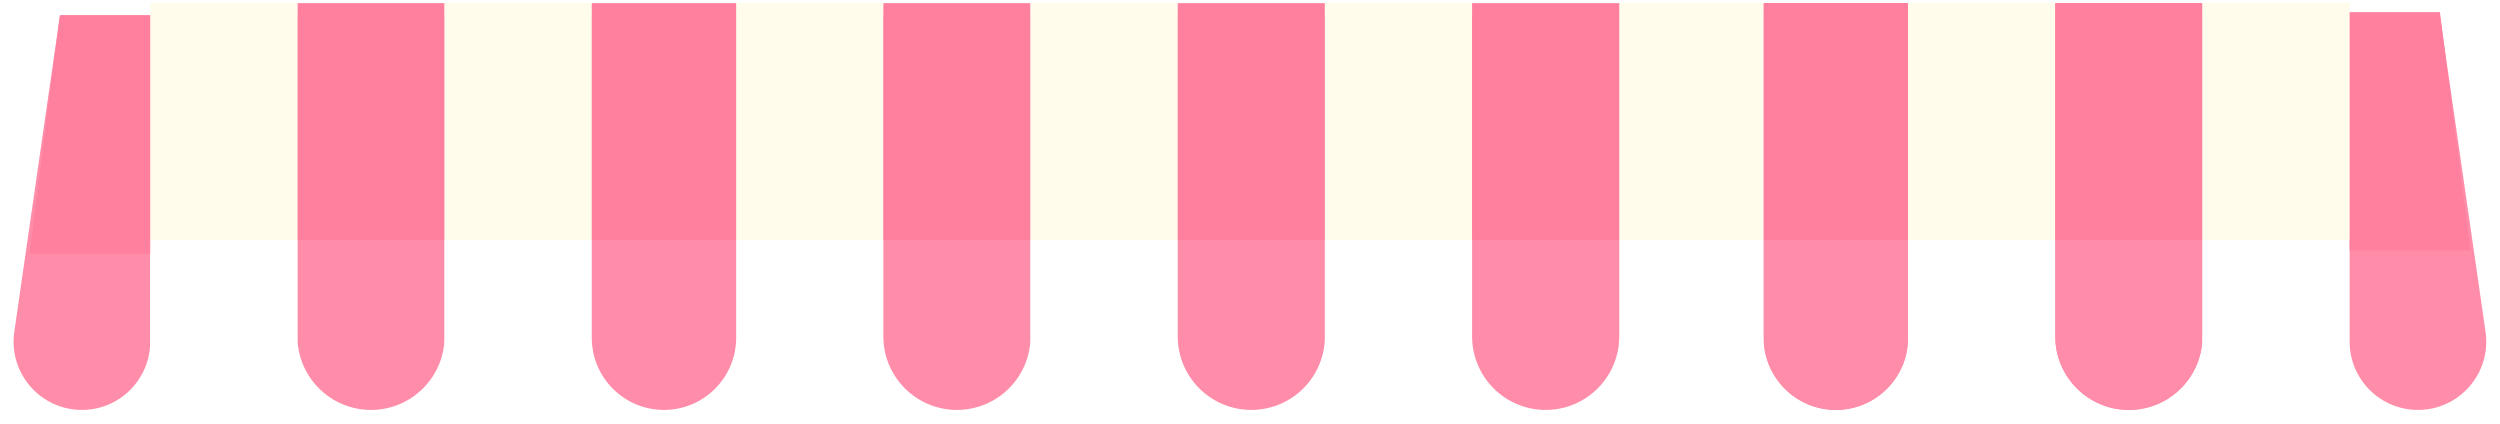 <svg width="826" height="140" viewBox="0 0 826 140" fill="none" xmlns="http://www.w3.org/2000/svg">
<g filter="url(#filter0_d)">
<path d="M534.088 1.043H582.717V107.125C582.717 120.554 571.831 131.44 558.403 131.44V131.44C544.974 131.44 534.088 120.554 534.088 107.125V1.043Z" fill="white"/>
</g>
<g filter="url(#filter1_d)">
<path d="M582.717 1.043H630.429V107.584C630.429 120.759 619.748 131.44 606.573 131.44V131.44C593.397 131.44 582.717 120.759 582.717 107.584V1.043Z" fill="#FF8DA9"/>
</g>
<g filter="url(#filter2_d)">
<path d="M630.429 1.043H679.058V107.125C679.058 120.554 668.172 131.44 654.743 131.44V131.44C641.315 131.44 630.429 120.554 630.429 107.125V1.043Z" fill="white"/>
</g>
<g filter="url(#filter3_d)">
<path d="M679.058 1.043H727.687V107.125C727.687 120.554 716.801 131.44 703.373 131.44V131.44C689.944 131.44 679.058 120.554 679.058 107.125V1.043Z" fill="#FF8DA9"/>
</g>
<g filter="url(#filter4_d)">
<path d="M727.688 1.043H776.317V107.125C776.317 120.554 765.431 131.44 752.002 131.44V131.44C738.574 131.44 727.688 120.554 727.688 107.125V1.043Z" fill="white"/>
</g>
<g filter="url(#filter5_d)">
<path d="M534.088 1.043H582.717V107.125C582.717 120.554 571.831 131.44 558.403 131.44V131.44C544.974 131.44 534.088 120.554 534.088 107.125V1.043Z" fill="white"/>
</g>
<g filter="url(#filter6_d)">
<path d="M582.717 1.043H630.429V107.584C630.429 120.759 619.748 131.44 606.573 131.44V131.44C593.397 131.44 582.717 120.759 582.717 107.584V1.043Z" fill="#FF8DA9"/>
</g>
<g filter="url(#filter7_d)">
<path d="M630.429 1.043H679.058V107.125C679.058 120.554 668.172 131.44 654.743 131.44V131.44C641.315 131.44 630.429 120.554 630.429 107.125V1.043Z" fill="white"/>
</g>
<g filter="url(#filter8_d)">
<path d="M679.058 1.043H727.687V107.125C727.687 120.554 716.801 131.44 703.373 131.44V131.44C689.944 131.44 679.058 120.554 679.058 107.125V1.043Z" fill="#FF8DA9"/>
</g>
<g filter="url(#filter9_d)">
<path d="M727.688 1.043H776.317V107.125C776.317 120.554 765.431 131.44 752.002 131.44V131.44C738.574 131.44 727.688 120.554 727.688 107.125V1.043Z" fill="white"/>
</g>
<g filter="url(#filter10_d)">
<path d="M243.229 1.043H291.858V107.125C291.858 120.554 280.972 131.44 267.544 131.44V131.44C254.115 131.44 243.229 120.554 243.229 107.125V1.043Z" fill="white"/>
</g>
<g filter="url(#filter11_d)">
<path d="M291.858 1.043H340.488V107.125C340.488 120.554 329.602 131.44 316.173 131.44V131.44C302.744 131.44 291.858 120.554 291.858 107.125V1.043Z" fill="#FF8DA9"/>
</g>
<g filter="url(#filter12_d)">
<path d="M340.488 1.043H389.117V107.125C389.117 120.554 378.231 131.44 364.802 131.44V131.44C351.374 131.44 340.488 120.554 340.488 107.125V1.043Z" fill="white"/>
</g>
<g filter="url(#filter13_d)">
<path d="M389.117 1.043H437.747V107.125C437.747 120.554 426.86 131.44 413.432 131.44V131.44C400.003 131.44 389.117 120.554 389.117 107.125V1.043Z" fill="#FF8DA9"/>
</g>
<g filter="url(#filter14_d)">
<path d="M437.747 1.043H486.376V107.125C486.376 120.554 475.49 131.44 462.061 131.44V131.44C448.633 131.44 437.747 120.554 437.747 107.125V1.043Z" fill="white"/>
</g>
<g filter="url(#filter15_d)">
<path d="M486.376 1.043H535.005V107.125C535.005 120.554 524.119 131.44 510.691 131.44V131.44C497.262 131.44 486.376 120.554 486.376 107.125V1.043Z" fill="#FF8DA9"/>
</g>
<g filter="url(#filter16_d)">
<path d="M806.137 1.043H776.317V108.87C776.317 121.335 786.422 131.44 798.887 131.44V131.44C812.634 131.44 823.189 119.254 821.226 105.647L806.137 1.043Z" fill="#FF8DA9"/>
</g>
<g filter="url(#filter17_d)">
<path d="M98.259 1.043H146.888V107.125C146.888 120.554 136.002 131.44 122.573 131.44V131.44C109.145 131.44 98.259 120.554 98.259 107.125V1.043Z" fill="#FF8DA9"/>
</g>
<g filter="url(#filter18_d)">
<path d="M146.888 1.043H195.518V107.125C195.518 120.554 184.631 131.44 171.203 131.44V131.44C157.774 131.44 146.888 120.554 146.888 107.125V1.043Z" fill="white"/>
</g>
<g filter="url(#filter19_d)">
<path d="M195.518 1.043H243.229V107.584C243.229 120.759 232.549 131.44 219.373 131.44V131.44C206.198 131.44 195.518 120.759 195.518 107.584V1.043Z" fill="#FF8DA9"/>
</g>
<g filter="url(#filter20_d)">
<path d="M19.809 1.043H49.629V108.87C49.629 121.335 39.524 131.44 27.059 131.44V131.44C13.312 131.44 2.758 119.254 4.721 105.647L19.809 1.043Z" fill="#FF8DA9"/>
</g>
<g filter="url(#filter21_d)">
<path d="M49.629 1.043H98.259V107.125C98.259 120.554 87.373 131.44 73.944 131.44V131.44C60.515 131.44 49.629 120.554 49.629 107.125V1.043Z" fill="white"/>
</g>
<path d="M534.088 1.043H582.717V79.281H534.088V1.043Z" fill="#FFFCEC"/>
<path d="M582.717 1.043H630.429V79.281H582.717V1.043Z" fill="#FF809E"/>
<path d="M630.429 1.043H679.059V79.281H630.429V1.043Z" fill="#FFFCEC"/>
<path d="M679.059 1.043H727.688V79.281H679.059V1.043Z" fill="#FF809E"/>
<path d="M727.688 1.043H776.317V79.281H727.688V1.043Z" fill="#FFFCEC"/>
<path d="M534.088 1.043H582.717V79.281H534.088V1.043Z" fill="#FFFCEC"/>
<path d="M582.717 1.043H630.429V79.281H582.717V1.043Z" fill="#FF809E"/>
<path d="M630.429 1.043H679.059V79.281H630.429V1.043Z" fill="#FFFCEC"/>
<path d="M679.059 1.043H727.688V79.281H679.059V1.043Z" fill="#FF809E"/>
<path d="M727.688 1.043H776.317V79.281H727.688V1.043Z" fill="#FFFCEC"/>
<path d="M243.229 1.043H291.859V79.281H243.229V1.043Z" fill="#FFFCEC"/>
<path d="M291.859 1.043H340.488V79.281H291.859V1.043Z" fill="#FF809E"/>
<path d="M340.488 1.043H389.118V79.281H340.488V1.043Z" fill="#FFFCEC"/>
<path d="M389.117 1.043H437.747V79.281H389.117V1.043Z" fill="#FF809E"/>
<path d="M437.747 1.043H486.376V79.281H437.747V1.043Z" fill="#FFFCEC"/>
<path d="M486.376 1.043H535.005V79.281H486.376V1.043Z" fill="#FF809E"/>
<path d="M98.259 1.043H146.888V79.281H98.259V1.043Z" fill="#FF809E"/>
<path d="M146.888 1.043H195.518V79.281H146.888V1.043Z" fill="#FFFCEC"/>
<path d="M195.518 1.043H243.229V79.281H195.518V1.043Z" fill="#FF809E"/>
<path d="M49.629 1.043H98.259V79.281H49.629V1.043Z" fill="#FFFCEC"/>
<g filter="url(#filter22_d)">
<path d="M19.81 1.043H49.63V79.803H9.717L19.81 1.043Z" fill="#FF809E"/>
</g>
<g filter="url(#filter23_d)">
<path d="M806.137 0H776.317V78.76H816.23L806.137 0Z" fill="#FF809E"/>
</g>
<defs>
<filter id="filter0_d" x="530.088" y="1.043" width="56.629" height="138.397" filterUnits="userSpaceOnUse" color-interpolation-filters="sRGB">
<feFlood flood-opacity="0" result="BackgroundImageFix"/>
<feColorMatrix in="SourceAlpha" type="matrix" values="0 0 0 0 0 0 0 0 0 0 0 0 0 0 0 0 0 0 127 0" result="hardAlpha"/>
<feOffset dy="4"/>
<feGaussianBlur stdDeviation="2"/>
<feColorMatrix type="matrix" values="0 0 0 0 1 0 0 0 0 0.554 0 0 0 0 0.661 0 0 0 0.1 0"/>
<feBlend mode="normal" in2="BackgroundImageFix" result="effect1_dropShadow"/>
<feBlend mode="normal" in="SourceGraphic" in2="effect1_dropShadow" result="shape"/>
</filter>
<filter id="filter1_d" x="578.717" y="1.043" width="55.712" height="138.397" filterUnits="userSpaceOnUse" color-interpolation-filters="sRGB">
<feFlood flood-opacity="0" result="BackgroundImageFix"/>
<feColorMatrix in="SourceAlpha" type="matrix" values="0 0 0 0 0 0 0 0 0 0 0 0 0 0 0 0 0 0 127 0" result="hardAlpha"/>
<feOffset dy="4"/>
<feGaussianBlur stdDeviation="2"/>
<feColorMatrix type="matrix" values="0 0 0 0 1 0 0 0 0 0.554 0 0 0 0 0.661 0 0 0 0.1 0"/>
<feBlend mode="normal" in2="BackgroundImageFix" result="effect1_dropShadow"/>
<feBlend mode="normal" in="SourceGraphic" in2="effect1_dropShadow" result="shape"/>
</filter>
<filter id="filter2_d" x="626.429" y="1.043" width="56.629" height="138.397" filterUnits="userSpaceOnUse" color-interpolation-filters="sRGB">
<feFlood flood-opacity="0" result="BackgroundImageFix"/>
<feColorMatrix in="SourceAlpha" type="matrix" values="0 0 0 0 0 0 0 0 0 0 0 0 0 0 0 0 0 0 127 0" result="hardAlpha"/>
<feOffset dy="4"/>
<feGaussianBlur stdDeviation="2"/>
<feColorMatrix type="matrix" values="0 0 0 0 1 0 0 0 0 0.554 0 0 0 0 0.661 0 0 0 0.1 0"/>
<feBlend mode="normal" in2="BackgroundImageFix" result="effect1_dropShadow"/>
<feBlend mode="normal" in="SourceGraphic" in2="effect1_dropShadow" result="shape"/>
</filter>
<filter id="filter3_d" x="675.058" y="1.043" width="56.629" height="138.397" filterUnits="userSpaceOnUse" color-interpolation-filters="sRGB">
<feFlood flood-opacity="0" result="BackgroundImageFix"/>
<feColorMatrix in="SourceAlpha" type="matrix" values="0 0 0 0 0 0 0 0 0 0 0 0 0 0 0 0 0 0 127 0" result="hardAlpha"/>
<feOffset dy="4"/>
<feGaussianBlur stdDeviation="2"/>
<feColorMatrix type="matrix" values="0 0 0 0 1 0 0 0 0 0.554 0 0 0 0 0.661 0 0 0 0.1 0"/>
<feBlend mode="normal" in2="BackgroundImageFix" result="effect1_dropShadow"/>
<feBlend mode="normal" in="SourceGraphic" in2="effect1_dropShadow" result="shape"/>
</filter>
<filter id="filter4_d" x="723.688" y="1.043" width="56.629" height="138.397" filterUnits="userSpaceOnUse" color-interpolation-filters="sRGB">
<feFlood flood-opacity="0" result="BackgroundImageFix"/>
<feColorMatrix in="SourceAlpha" type="matrix" values="0 0 0 0 0 0 0 0 0 0 0 0 0 0 0 0 0 0 127 0" result="hardAlpha"/>
<feOffset dy="4"/>
<feGaussianBlur stdDeviation="2"/>
<feColorMatrix type="matrix" values="0 0 0 0 1 0 0 0 0 0.554 0 0 0 0 0.661 0 0 0 0.1 0"/>
<feBlend mode="normal" in2="BackgroundImageFix" result="effect1_dropShadow"/>
<feBlend mode="normal" in="SourceGraphic" in2="effect1_dropShadow" result="shape"/>
</filter>
<filter id="filter5_d" x="530.088" y="1.043" width="56.629" height="138.397" filterUnits="userSpaceOnUse" color-interpolation-filters="sRGB">
<feFlood flood-opacity="0" result="BackgroundImageFix"/>
<feColorMatrix in="SourceAlpha" type="matrix" values="0 0 0 0 0 0 0 0 0 0 0 0 0 0 0 0 0 0 127 0" result="hardAlpha"/>
<feOffset dy="4"/>
<feGaussianBlur stdDeviation="2"/>
<feColorMatrix type="matrix" values="0 0 0 0 1 0 0 0 0 0.554 0 0 0 0 0.661 0 0 0 0.1 0"/>
<feBlend mode="normal" in2="BackgroundImageFix" result="effect1_dropShadow"/>
<feBlend mode="normal" in="SourceGraphic" in2="effect1_dropShadow" result="shape"/>
</filter>
<filter id="filter6_d" x="578.717" y="1.043" width="55.712" height="138.397" filterUnits="userSpaceOnUse" color-interpolation-filters="sRGB">
<feFlood flood-opacity="0" result="BackgroundImageFix"/>
<feColorMatrix in="SourceAlpha" type="matrix" values="0 0 0 0 0 0 0 0 0 0 0 0 0 0 0 0 0 0 127 0" result="hardAlpha"/>
<feOffset dy="4"/>
<feGaussianBlur stdDeviation="2"/>
<feColorMatrix type="matrix" values="0 0 0 0 1 0 0 0 0 0.554 0 0 0 0 0.661 0 0 0 0.1 0"/>
<feBlend mode="normal" in2="BackgroundImageFix" result="effect1_dropShadow"/>
<feBlend mode="normal" in="SourceGraphic" in2="effect1_dropShadow" result="shape"/>
</filter>
<filter id="filter7_d" x="626.429" y="1.043" width="56.629" height="138.397" filterUnits="userSpaceOnUse" color-interpolation-filters="sRGB">
<feFlood flood-opacity="0" result="BackgroundImageFix"/>
<feColorMatrix in="SourceAlpha" type="matrix" values="0 0 0 0 0 0 0 0 0 0 0 0 0 0 0 0 0 0 127 0" result="hardAlpha"/>
<feOffset dy="4"/>
<feGaussianBlur stdDeviation="2"/>
<feColorMatrix type="matrix" values="0 0 0 0 1 0 0 0 0 0.554 0 0 0 0 0.661 0 0 0 0.1 0"/>
<feBlend mode="normal" in2="BackgroundImageFix" result="effect1_dropShadow"/>
<feBlend mode="normal" in="SourceGraphic" in2="effect1_dropShadow" result="shape"/>
</filter>
<filter id="filter8_d" x="675.058" y="1.043" width="56.629" height="138.397" filterUnits="userSpaceOnUse" color-interpolation-filters="sRGB">
<feFlood flood-opacity="0" result="BackgroundImageFix"/>
<feColorMatrix in="SourceAlpha" type="matrix" values="0 0 0 0 0 0 0 0 0 0 0 0 0 0 0 0 0 0 127 0" result="hardAlpha"/>
<feOffset dy="4"/>
<feGaussianBlur stdDeviation="2"/>
<feColorMatrix type="matrix" values="0 0 0 0 1 0 0 0 0 0.554 0 0 0 0 0.661 0 0 0 0.1 0"/>
<feBlend mode="normal" in2="BackgroundImageFix" result="effect1_dropShadow"/>
<feBlend mode="normal" in="SourceGraphic" in2="effect1_dropShadow" result="shape"/>
</filter>
<filter id="filter9_d" x="723.688" y="1.043" width="56.629" height="138.397" filterUnits="userSpaceOnUse" color-interpolation-filters="sRGB">
<feFlood flood-opacity="0" result="BackgroundImageFix"/>
<feColorMatrix in="SourceAlpha" type="matrix" values="0 0 0 0 0 0 0 0 0 0 0 0 0 0 0 0 0 0 127 0" result="hardAlpha"/>
<feOffset dy="4"/>
<feGaussianBlur stdDeviation="2"/>
<feColorMatrix type="matrix" values="0 0 0 0 1 0 0 0 0 0.554 0 0 0 0 0.661 0 0 0 0.1 0"/>
<feBlend mode="normal" in2="BackgroundImageFix" result="effect1_dropShadow"/>
<feBlend mode="normal" in="SourceGraphic" in2="effect1_dropShadow" result="shape"/>
</filter>
<filter id="filter10_d" x="239.229" y="1.043" width="56.629" height="138.397" filterUnits="userSpaceOnUse" color-interpolation-filters="sRGB">
<feFlood flood-opacity="0" result="BackgroundImageFix"/>
<feColorMatrix in="SourceAlpha" type="matrix" values="0 0 0 0 0 0 0 0 0 0 0 0 0 0 0 0 0 0 127 0" result="hardAlpha"/>
<feOffset dy="4"/>
<feGaussianBlur stdDeviation="2"/>
<feColorMatrix type="matrix" values="0 0 0 0 1 0 0 0 0 0.554 0 0 0 0 0.661 0 0 0 0.1 0"/>
<feBlend mode="normal" in2="BackgroundImageFix" result="effect1_dropShadow"/>
<feBlend mode="normal" in="SourceGraphic" in2="effect1_dropShadow" result="shape"/>
</filter>
<filter id="filter11_d" x="287.858" y="1.043" width="56.629" height="138.397" filterUnits="userSpaceOnUse" color-interpolation-filters="sRGB">
<feFlood flood-opacity="0" result="BackgroundImageFix"/>
<feColorMatrix in="SourceAlpha" type="matrix" values="0 0 0 0 0 0 0 0 0 0 0 0 0 0 0 0 0 0 127 0" result="hardAlpha"/>
<feOffset dy="4"/>
<feGaussianBlur stdDeviation="2"/>
<feColorMatrix type="matrix" values="0 0 0 0 1 0 0 0 0 0.554 0 0 0 0 0.661 0 0 0 0.1 0"/>
<feBlend mode="normal" in2="BackgroundImageFix" result="effect1_dropShadow"/>
<feBlend mode="normal" in="SourceGraphic" in2="effect1_dropShadow" result="shape"/>
</filter>
<filter id="filter12_d" x="336.488" y="1.043" width="56.629" height="138.397" filterUnits="userSpaceOnUse" color-interpolation-filters="sRGB">
<feFlood flood-opacity="0" result="BackgroundImageFix"/>
<feColorMatrix in="SourceAlpha" type="matrix" values="0 0 0 0 0 0 0 0 0 0 0 0 0 0 0 0 0 0 127 0" result="hardAlpha"/>
<feOffset dy="4"/>
<feGaussianBlur stdDeviation="2"/>
<feColorMatrix type="matrix" values="0 0 0 0 1 0 0 0 0 0.554 0 0 0 0 0.661 0 0 0 0.1 0"/>
<feBlend mode="normal" in2="BackgroundImageFix" result="effect1_dropShadow"/>
<feBlend mode="normal" in="SourceGraphic" in2="effect1_dropShadow" result="shape"/>
</filter>
<filter id="filter13_d" x="385.117" y="1.043" width="56.629" height="138.397" filterUnits="userSpaceOnUse" color-interpolation-filters="sRGB">
<feFlood flood-opacity="0" result="BackgroundImageFix"/>
<feColorMatrix in="SourceAlpha" type="matrix" values="0 0 0 0 0 0 0 0 0 0 0 0 0 0 0 0 0 0 127 0" result="hardAlpha"/>
<feOffset dy="4"/>
<feGaussianBlur stdDeviation="2"/>
<feColorMatrix type="matrix" values="0 0 0 0 1 0 0 0 0 0.554 0 0 0 0 0.661 0 0 0 0.1 0"/>
<feBlend mode="normal" in2="BackgroundImageFix" result="effect1_dropShadow"/>
<feBlend mode="normal" in="SourceGraphic" in2="effect1_dropShadow" result="shape"/>
</filter>
<filter id="filter14_d" x="433.747" y="1.043" width="56.629" height="138.397" filterUnits="userSpaceOnUse" color-interpolation-filters="sRGB">
<feFlood flood-opacity="0" result="BackgroundImageFix"/>
<feColorMatrix in="SourceAlpha" type="matrix" values="0 0 0 0 0 0 0 0 0 0 0 0 0 0 0 0 0 0 127 0" result="hardAlpha"/>
<feOffset dy="4"/>
<feGaussianBlur stdDeviation="2"/>
<feColorMatrix type="matrix" values="0 0 0 0 1 0 0 0 0 0.554 0 0 0 0 0.661 0 0 0 0.1 0"/>
<feBlend mode="normal" in2="BackgroundImageFix" result="effect1_dropShadow"/>
<feBlend mode="normal" in="SourceGraphic" in2="effect1_dropShadow" result="shape"/>
</filter>
<filter id="filter15_d" x="482.376" y="1.043" width="56.629" height="138.397" filterUnits="userSpaceOnUse" color-interpolation-filters="sRGB">
<feFlood flood-opacity="0" result="BackgroundImageFix"/>
<feColorMatrix in="SourceAlpha" type="matrix" values="0 0 0 0 0 0 0 0 0 0 0 0 0 0 0 0 0 0 127 0" result="hardAlpha"/>
<feOffset dy="4"/>
<feGaussianBlur stdDeviation="2"/>
<feColorMatrix type="matrix" values="0 0 0 0 1 0 0 0 0 0.554 0 0 0 0 0.661 0 0 0 0.1 0"/>
<feBlend mode="normal" in2="BackgroundImageFix" result="effect1_dropShadow"/>
<feBlend mode="normal" in="SourceGraphic" in2="effect1_dropShadow" result="shape"/>
</filter>
<filter id="filter16_d" x="772.317" y="1.043" width="53.144" height="138.397" filterUnits="userSpaceOnUse" color-interpolation-filters="sRGB">
<feFlood flood-opacity="0" result="BackgroundImageFix"/>
<feColorMatrix in="SourceAlpha" type="matrix" values="0 0 0 0 0 0 0 0 0 0 0 0 0 0 0 0 0 0 127 0" result="hardAlpha"/>
<feOffset dy="4"/>
<feGaussianBlur stdDeviation="2"/>
<feColorMatrix type="matrix" values="0 0 0 0 1 0 0 0 0 0.554 0 0 0 0 0.661 0 0 0 0.1 0"/>
<feBlend mode="normal" in2="BackgroundImageFix" result="effect1_dropShadow"/>
<feBlend mode="normal" in="SourceGraphic" in2="effect1_dropShadow" result="shape"/>
</filter>
<filter id="filter17_d" x="94.259" y="1.043" width="56.629" height="138.397" filterUnits="userSpaceOnUse" color-interpolation-filters="sRGB">
<feFlood flood-opacity="0" result="BackgroundImageFix"/>
<feColorMatrix in="SourceAlpha" type="matrix" values="0 0 0 0 0 0 0 0 0 0 0 0 0 0 0 0 0 0 127 0" result="hardAlpha"/>
<feOffset dy="4"/>
<feGaussianBlur stdDeviation="2"/>
<feColorMatrix type="matrix" values="0 0 0 0 1 0 0 0 0 0.554 0 0 0 0 0.661 0 0 0 0.1 0"/>
<feBlend mode="normal" in2="BackgroundImageFix" result="effect1_dropShadow"/>
<feBlend mode="normal" in="SourceGraphic" in2="effect1_dropShadow" result="shape"/>
</filter>
<filter id="filter18_d" x="142.888" y="1.043" width="56.629" height="138.397" filterUnits="userSpaceOnUse" color-interpolation-filters="sRGB">
<feFlood flood-opacity="0" result="BackgroundImageFix"/>
<feColorMatrix in="SourceAlpha" type="matrix" values="0 0 0 0 0 0 0 0 0 0 0 0 0 0 0 0 0 0 127 0" result="hardAlpha"/>
<feOffset dy="4"/>
<feGaussianBlur stdDeviation="2"/>
<feColorMatrix type="matrix" values="0 0 0 0 1 0 0 0 0 0.554 0 0 0 0 0.661 0 0 0 0.1 0"/>
<feBlend mode="normal" in2="BackgroundImageFix" result="effect1_dropShadow"/>
<feBlend mode="normal" in="SourceGraphic" in2="effect1_dropShadow" result="shape"/>
</filter>
<filter id="filter19_d" x="191.518" y="1.043" width="55.712" height="138.397" filterUnits="userSpaceOnUse" color-interpolation-filters="sRGB">
<feFlood flood-opacity="0" result="BackgroundImageFix"/>
<feColorMatrix in="SourceAlpha" type="matrix" values="0 0 0 0 0 0 0 0 0 0 0 0 0 0 0 0 0 0 127 0" result="hardAlpha"/>
<feOffset dy="4"/>
<feGaussianBlur stdDeviation="2"/>
<feColorMatrix type="matrix" values="0 0 0 0 1 0 0 0 0 0.554 0 0 0 0 0.661 0 0 0 0.1 0"/>
<feBlend mode="normal" in2="BackgroundImageFix" result="effect1_dropShadow"/>
<feBlend mode="normal" in="SourceGraphic" in2="effect1_dropShadow" result="shape"/>
</filter>
<filter id="filter20_d" x="0.485" y="1.043" width="53.144" height="138.397" filterUnits="userSpaceOnUse" color-interpolation-filters="sRGB">
<feFlood flood-opacity="0" result="BackgroundImageFix"/>
<feColorMatrix in="SourceAlpha" type="matrix" values="0 0 0 0 0 0 0 0 0 0 0 0 0 0 0 0 0 0 127 0" result="hardAlpha"/>
<feOffset dy="4"/>
<feGaussianBlur stdDeviation="2"/>
<feColorMatrix type="matrix" values="0 0 0 0 1 0 0 0 0 0.554 0 0 0 0 0.661 0 0 0 0.1 0"/>
<feBlend mode="normal" in2="BackgroundImageFix" result="effect1_dropShadow"/>
<feBlend mode="normal" in="SourceGraphic" in2="effect1_dropShadow" result="shape"/>
</filter>
<filter id="filter21_d" x="45.629" y="1.043" width="56.629" height="138.397" filterUnits="userSpaceOnUse" color-interpolation-filters="sRGB">
<feFlood flood-opacity="0" result="BackgroundImageFix"/>
<feColorMatrix in="SourceAlpha" type="matrix" values="0 0 0 0 0 0 0 0 0 0 0 0 0 0 0 0 0 0 127 0" result="hardAlpha"/>
<feOffset dy="4"/>
<feGaussianBlur stdDeviation="2"/>
<feColorMatrix type="matrix" values="0 0 0 0 1 0 0 0 0 0.554 0 0 0 0 0.661 0 0 0 0.1 0"/>
<feBlend mode="normal" in2="BackgroundImageFix" result="effect1_dropShadow"/>
<feBlend mode="normal" in="SourceGraphic" in2="effect1_dropShadow" result="shape"/>
</filter>
<filter id="filter22_d" x="5.717" y="1.043" width="47.913" height="86.76" filterUnits="userSpaceOnUse" color-interpolation-filters="sRGB">
<feFlood flood-opacity="0" result="BackgroundImageFix"/>
<feColorMatrix in="SourceAlpha" type="matrix" values="0 0 0 0 0 0 0 0 0 0 0 0 0 0 0 0 0 0 127 0" result="hardAlpha"/>
<feOffset dy="4"/>
<feGaussianBlur stdDeviation="2"/>
<feColorMatrix type="matrix" values="0 0 0 0 1 0 0 0 0 0.554 0 0 0 0 0.661 0 0 0 0.1 0"/>
<feBlend mode="normal" in2="BackgroundImageFix" result="effect1_dropShadow"/>
<feBlend mode="normal" in="SourceGraphic" in2="effect1_dropShadow" result="shape"/>
</filter>
<filter id="filter23_d" x="772.317" y="0" width="47.913" height="86.76" filterUnits="userSpaceOnUse" color-interpolation-filters="sRGB">
<feFlood flood-opacity="0" result="BackgroundImageFix"/>
<feColorMatrix in="SourceAlpha" type="matrix" values="0 0 0 0 0 0 0 0 0 0 0 0 0 0 0 0 0 0 127 0" result="hardAlpha"/>
<feOffset dy="4"/>
<feGaussianBlur stdDeviation="2"/>
<feColorMatrix type="matrix" values="0 0 0 0 1 0 0 0 0 0.554 0 0 0 0 0.661 0 0 0 0.1 0"/>
<feBlend mode="normal" in2="BackgroundImageFix" result="effect1_dropShadow"/>
<feBlend mode="normal" in="SourceGraphic" in2="effect1_dropShadow" result="shape"/>
</filter>
</defs>
</svg>
